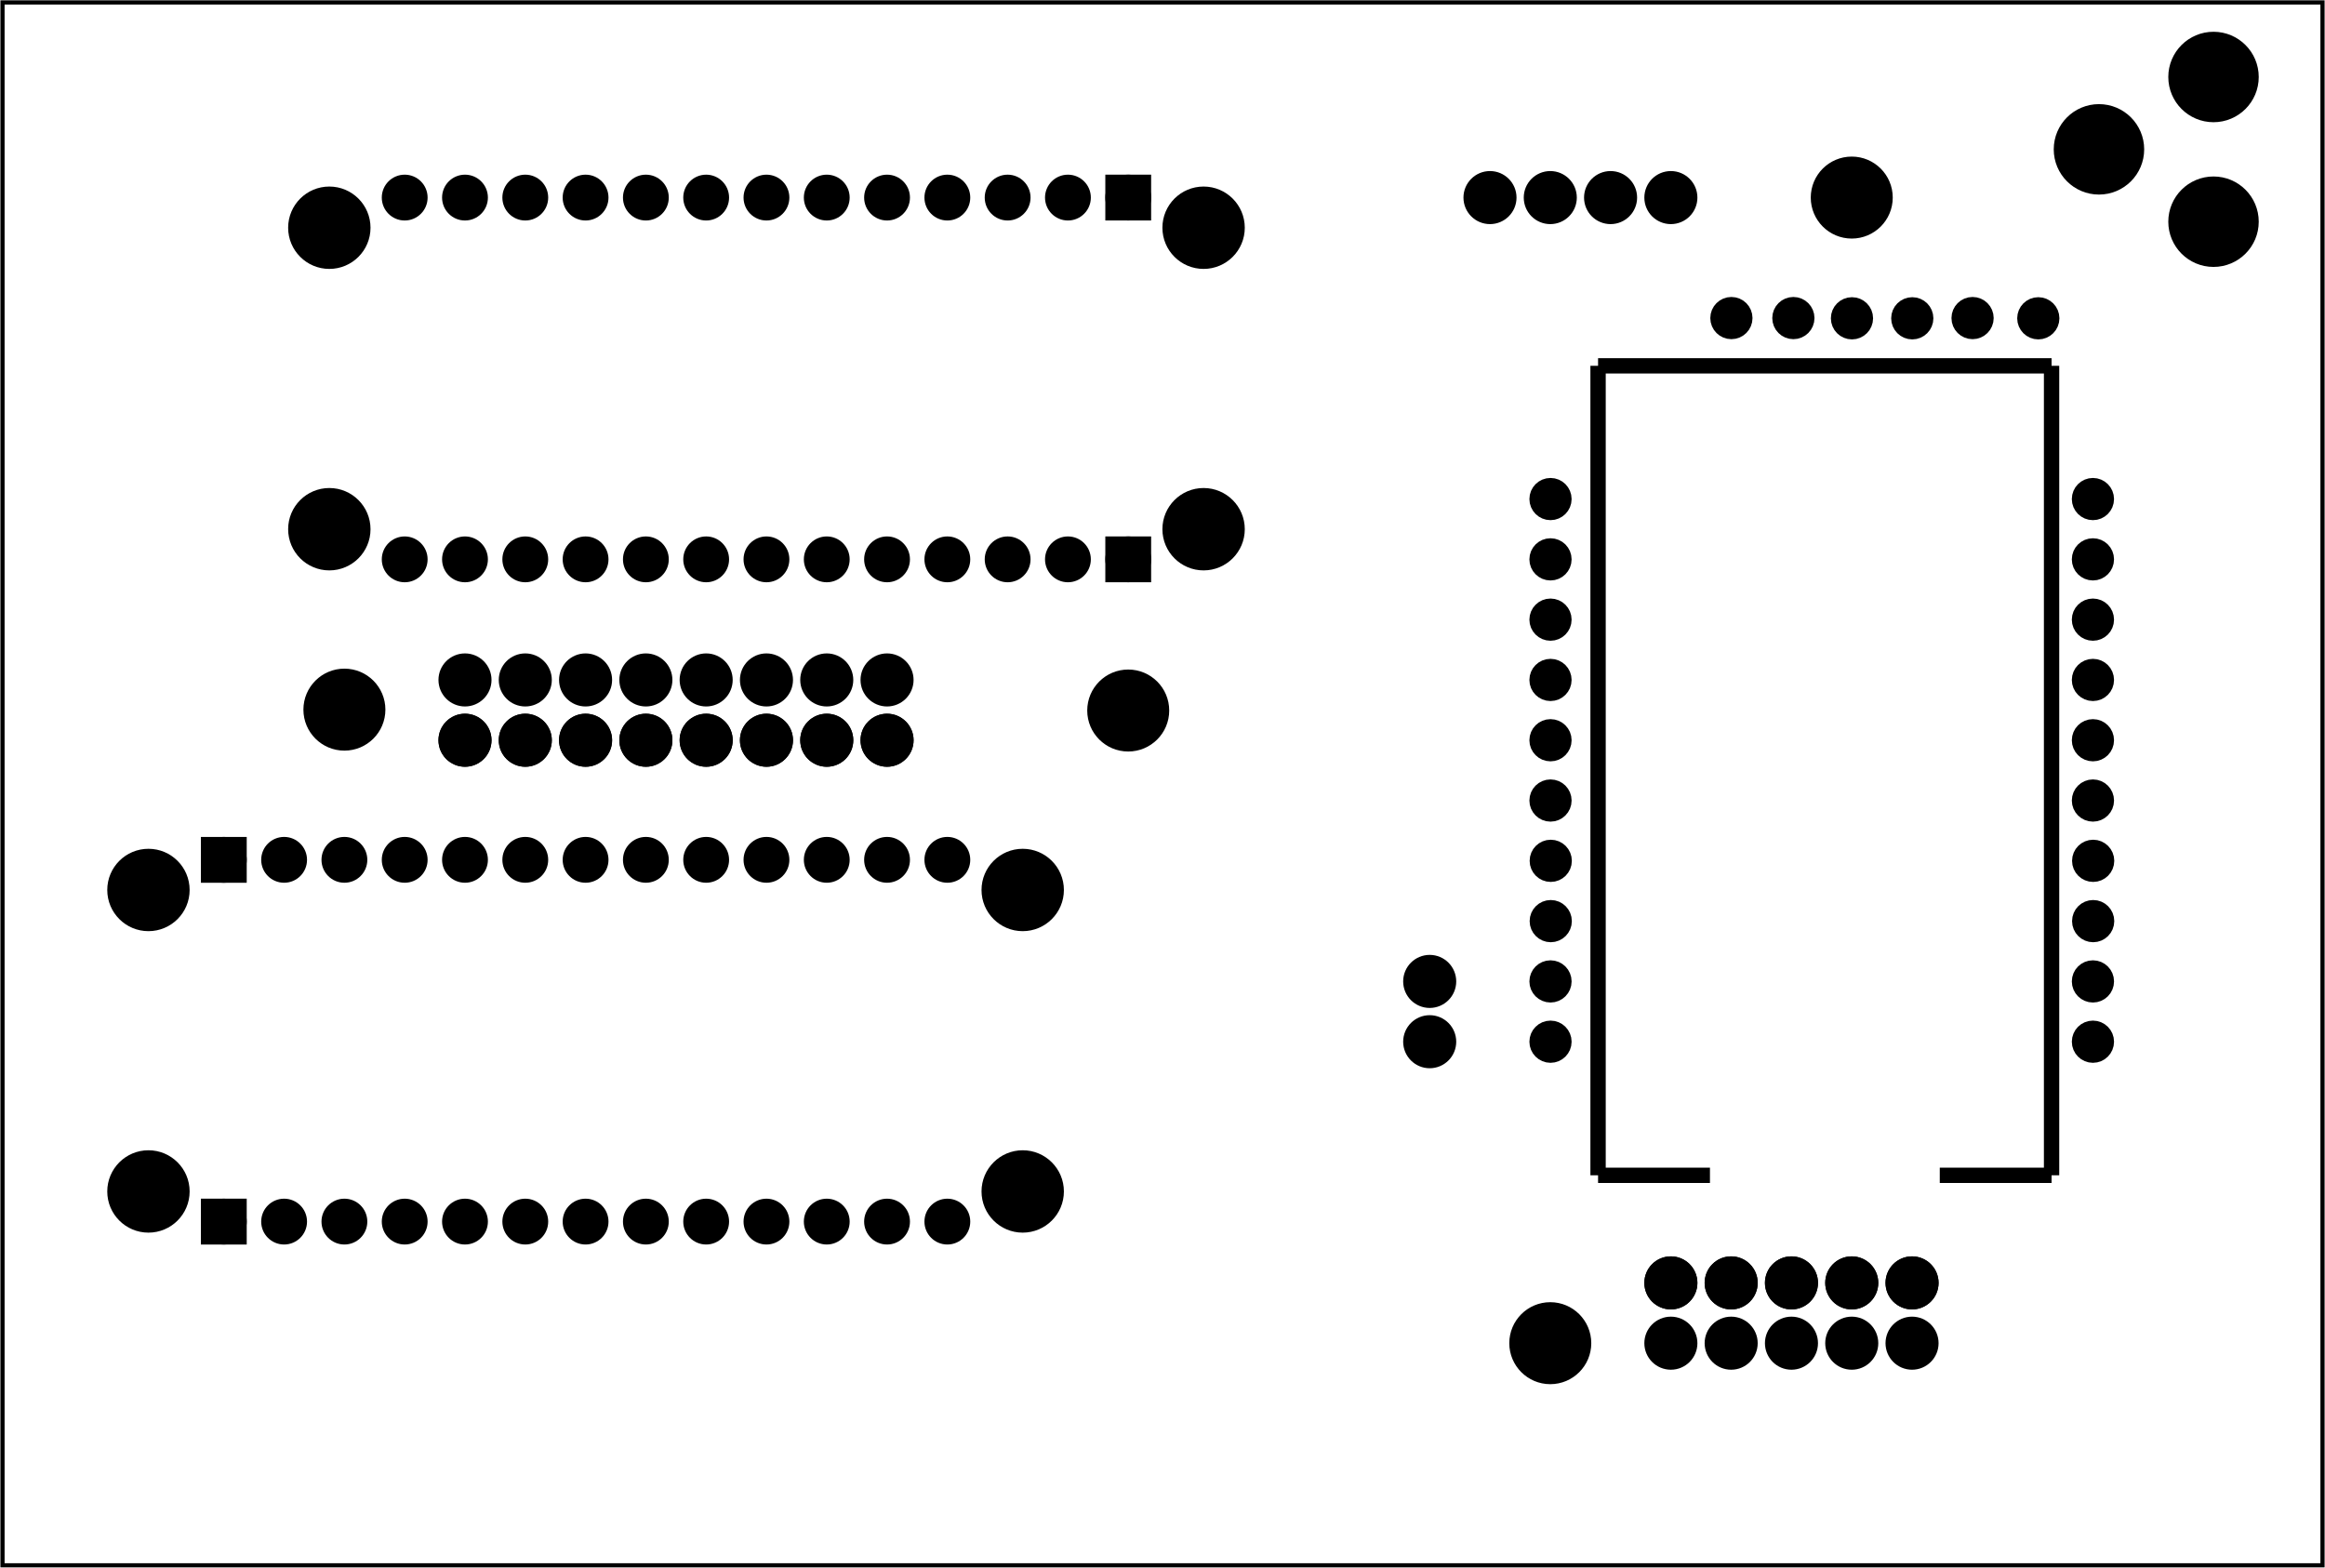 <?xml version='1.0' encoding='UTF-8' standalone='no'?>
<!-- Created with Fritzing (http://www.fritzing.org/) -->
<svg xmlns="http://www.w3.org/2000/svg" x="0in" width="3.856in" viewBox="0 0 277.618 187.205" y="0in" baseProfile="tiny"  version="1.2" xmlns:svg="http://www.w3.org/2000/svg" height="2.6in">
 <g partID="57560">
  <g  id="board">
   <rect width="277.042" x="0.288" y="0.288"  id="boardoutline" fill="none" stroke="black" stroke-width="0.5" fill-opacity="0.5" height="186.629"/>
  </g>
 </g>
 <g partID="854802961">
  <g transform="translate(214.981,17.458)">
   <g  id="copper1">
    <circle  fill="black" stroke-width="0.72" stroke="black" id="nonconn0" cx="6.135" r="4.535" cy="6.135"/>
   </g>
  </g>
 </g>
 <g partID="854800641">
  <g transform="translate(34.981,78.605)">
   <g  id="copper1">
    <circle  fill="black" stroke-width="0.72" stroke="black" id="nonconn0" cx="6.135" r="4.535" cy="6.135"/>
   </g>
  </g>
 </g>
 <g partID="854800621">
  <g transform="translate(128.581,78.711)">
   <g  id="copper1">
    <circle  fill="black" stroke-width="0.72" stroke="black" id="nonconn0" cx="6.135" r="4.535" cy="6.135"/>
   </g>
  </g>
 </g>
 <g partID="854800591">
  <g transform="translate(178.981,154.259)">
   <g  id="copper1">
    <circle  fill="black" stroke-width="0.72" stroke="black" id="nonconn0" cx="6.135" r="4.535" cy="6.135"/>
   </g>
  </g>
 </g>
 <g partID="854334492">
  <g transform="translate(150.916,19.994)">
   <g transform="matrix(0,1,-1,0,0,0)">
    <g gorn="0.3"  id="copper1">
     <g gorn="0.3.0"  id="copper0">
      <circle gorn="0.3.0.0" connectorname="WAKE/MOSI"  id="connector11pad" stroke="black" fill="black" stroke-width="1.679" cx="46.8" r="1.897" cy="16.2"/>
      <rect x="44.903" width="3.793" y="14.303"  stroke="black" fill="black" stroke-width="1.679" height="3.793"/>
      <circle gorn="0.3.0.2" connectorname="CS"  id="connector12pad" stroke="black" fill="black" stroke-width="1.679" cx="46.8" r="1.897" cy="23.4"/>
      <circle gorn="0.3.0.3" connectorname="RESET"  id="connector13pad" stroke="black" fill="black" stroke-width="1.679" cx="46.8" r="1.897" cy="30.6"/>
      <circle gorn="0.3.0.4" connectorname="3.3V"  id="connector14pad" stroke="black" fill="black" stroke-width="1.679" cx="46.8" r="1.897" cy="37.8"/>
      <circle gorn="0.3.0.5" connectorname="P$1"  id="connector82pad" stroke="black" fill="black" stroke-width="2.16" cx="43.2" r="3.838" cy="7.2"/>
      <circle gorn="0.3.0.6" connectorname="CS1"  id="connector15pad" stroke="black" fill="black" stroke-width="1.679" cx="46.8" r="1.897" cy="45"/>
      <circle gorn="0.3.0.7" connectorname="CS2"  id="connector16pad" stroke="black" fill="black" stroke-width="1.679" cx="46.8" r="1.897" cy="52.2"/>
      <circle gorn="0.3.0.8" connectorname="CS3"  id="connector17pad" stroke="black" fill="black" stroke-width="1.679" cx="46.8" r="1.897" cy="59.4"/>
      <circle gorn="0.3.0.9" connectorname="CS4"  id="connector18pad" stroke="black" fill="black" stroke-width="1.679" cx="46.8" r="1.897" cy="66.6"/>
      <circle gorn="0.3.0.10" connectorname="CS5"  id="connector19pad" stroke="black" fill="black" stroke-width="1.679" cx="46.8" r="1.897" cy="73.8"/>
      <circle gorn="0.3.0.11" connectorname="CS6"  id="connector20pad" stroke="black" fill="black" stroke-width="1.679" cx="46.8" r="1.897" cy="81"/>
      <circle gorn="0.3.0.12" connectorname="CS7"  id="connector21pad" stroke="black" fill="black" stroke-width="1.679" cx="46.8" r="1.897" cy="88.2"/>
      <circle gorn="0.3.0.13" connectorname="CS8"  id="connector22pad" stroke="black" fill="black" stroke-width="1.679" cx="46.8" r="1.897" cy="95.4"/>
      <circle gorn="0.3.0.14" connectorname="ADDR"  id="connector23pad" stroke="black" fill="black" stroke-width="1.679" cx="46.8" r="1.897" cy="102.6"/>
      <circle gorn="0.3.0.15" connectorname="P$1"  id="connector80pad" stroke="black" fill="black" stroke-width="2.16" cx="43.2" r="3.838" cy="111.6"/>
      <circle gorn="0.3.0.16" connectorname="SDA/MISO"  id="connector24pad" stroke="black" fill="black" stroke-width="1.679" cx="3.6" r="1.897" cy="16.2"/>
      <rect x="1.703" width="3.793" y="14.303"  stroke="black" fill="black" stroke-width="1.679" height="3.793"/>
      <circle gorn="0.3.0.18" connectorname="SCK"  id="connector25pad" stroke="black" fill="black" stroke-width="1.679" cx="3.6" r="1.897" cy="23.4"/>
      <circle gorn="0.3.0.19" connectorname="VIN"  id="connector26pad" stroke="black" fill="black" stroke-width="1.679" cx="3.6" r="1.897" cy="30.6"/>
      <circle gorn="0.3.0.20" connectorname="GND"  id="connector27pad" stroke="black" fill="black" stroke-width="1.679" cx="3.6" r="1.897" cy="37.8"/>
      <circle gorn="0.3.0.21" connectorname="LED1"  id="connector28pad" stroke="black" fill="black" stroke-width="1.679" cx="3.6" r="1.897" cy="45"/>
      <circle gorn="0.3.0.22" connectorname="LED2"  id="connector29pad" stroke="black" fill="black" stroke-width="1.679" cx="3.6" r="1.897" cy="52.2"/>
      <circle gorn="0.3.0.23" connectorname="LED3"  id="connector30pad" stroke="black" fill="black" stroke-width="1.679" cx="3.6" r="1.897" cy="59.4"/>
      <circle gorn="0.3.0.24" connectorname="LED4"  id="connector31pad" stroke="black" fill="black" stroke-width="1.679" cx="3.6" r="1.897" cy="66.6"/>
      <circle gorn="0.3.0.25" connectorname="LED5"  id="connector32pad" stroke="black" fill="black" stroke-width="1.679" cx="3.6" r="1.897" cy="73.8"/>
      <circle gorn="0.3.0.26" connectorname="LED6"  id="connector33pad" stroke="black" fill="black" stroke-width="1.679" cx="3.6" r="1.897" cy="81"/>
      <circle gorn="0.3.0.27" connectorname="LED7"  id="connector34pad" stroke="black" fill="black" stroke-width="1.679" cx="3.6" r="1.897" cy="88.2"/>
      <circle gorn="0.3.0.28" connectorname="LED8"  id="connector35pad" stroke="black" fill="black" stroke-width="1.679" cx="3.6" r="1.897" cy="95.4"/>
      <circle gorn="0.3.0.29" connectorname="IRQ"  id="connector36pad" stroke="black" fill="black" stroke-width="1.679" cx="3.6" r="1.897" cy="102.6"/>
      <circle gorn="0.3.0.30" connectorname="P$1"  id="connector79pad" stroke="black" fill="black" stroke-width="2.16" cx="7.2" r="3.838" cy="111.6"/>
      <circle gorn="0.3.0.31" connectorname="P$1"  id="connector81pad" stroke="black" fill="black" stroke-width="2.16" cx="7.2" r="3.838" cy="7.2"/>
     </g>
    </g>
   </g>
  </g>
 </g>
 <g partID="854333822">
  <g transform="translate(10.516,149.475)">
   <g transform="matrix(0,-1,1,0,0,0)">
    <g gorn="0.3"  id="copper1">
     <g gorn="0.3.0"  id="copper0">
      <circle gorn="0.3.0.0" connectorname="WAKE/MOSI"  id="connector11pad" stroke="black" fill="black" stroke-width="1.679" cx="46.8" r="1.897" cy="16.2"/>
      <rect x="44.903" width="3.793" y="14.303"  stroke="black" fill="black" stroke-width="1.679" height="3.793"/>
      <circle gorn="0.3.0.2" connectorname="CS"  id="connector12pad" stroke="black" fill="black" stroke-width="1.679" cx="46.8" r="1.897" cy="23.4"/>
      <circle gorn="0.3.0.3" connectorname="RESET"  id="connector13pad" stroke="black" fill="black" stroke-width="1.679" cx="46.8" r="1.897" cy="30.6"/>
      <circle gorn="0.3.0.4" connectorname="3.3V"  id="connector14pad" stroke="black" fill="black" stroke-width="1.679" cx="46.8" r="1.897" cy="37.8"/>
      <circle gorn="0.3.0.5" connectorname="P$1"  id="connector82pad" stroke="black" fill="black" stroke-width="2.16" cx="43.2" r="3.838" cy="7.2"/>
      <circle gorn="0.3.0.6" connectorname="CS1"  id="connector15pad" stroke="black" fill="black" stroke-width="1.679" cx="46.8" r="1.897" cy="45"/>
      <circle gorn="0.3.0.7" connectorname="CS2"  id="connector16pad" stroke="black" fill="black" stroke-width="1.679" cx="46.8" r="1.897" cy="52.2"/>
      <circle gorn="0.3.0.8" connectorname="CS3"  id="connector17pad" stroke="black" fill="black" stroke-width="1.679" cx="46.8" r="1.897" cy="59.4"/>
      <circle gorn="0.3.0.9" connectorname="CS4"  id="connector18pad" stroke="black" fill="black" stroke-width="1.679" cx="46.8" r="1.897" cy="66.6"/>
      <circle gorn="0.3.0.10" connectorname="CS5"  id="connector19pad" stroke="black" fill="black" stroke-width="1.679" cx="46.8" r="1.897" cy="73.8"/>
      <circle gorn="0.3.0.11" connectorname="CS6"  id="connector20pad" stroke="black" fill="black" stroke-width="1.679" cx="46.8" r="1.897" cy="81"/>
      <circle gorn="0.3.0.12" connectorname="CS7"  id="connector21pad" stroke="black" fill="black" stroke-width="1.679" cx="46.8" r="1.897" cy="88.2"/>
      <circle gorn="0.3.0.13" connectorname="CS8"  id="connector22pad" stroke="black" fill="black" stroke-width="1.679" cx="46.8" r="1.897" cy="95.4"/>
      <circle gorn="0.3.0.14" connectorname="ADDR"  id="connector23pad" stroke="black" fill="black" stroke-width="1.679" cx="46.8" r="1.897" cy="102.6"/>
      <circle gorn="0.3.0.15" connectorname="P$1"  id="connector80pad" stroke="black" fill="black" stroke-width="2.16" cx="43.2" r="3.838" cy="111.6"/>
      <circle gorn="0.3.0.16" connectorname="SDA/MISO"  id="connector24pad" stroke="black" fill="black" stroke-width="1.679" cx="3.6" r="1.897" cy="16.2"/>
      <rect x="1.703" width="3.793" y="14.303"  stroke="black" fill="black" stroke-width="1.679" height="3.793"/>
      <circle gorn="0.3.0.18" connectorname="SCK"  id="connector25pad" stroke="black" fill="black" stroke-width="1.679" cx="3.6" r="1.897" cy="23.4"/>
      <circle gorn="0.3.0.19" connectorname="VIN"  id="connector26pad" stroke="black" fill="black" stroke-width="1.679" cx="3.6" r="1.897" cy="30.6"/>
      <circle gorn="0.3.0.20" connectorname="GND"  id="connector27pad" stroke="black" fill="black" stroke-width="1.679" cx="3.6" r="1.897" cy="37.8"/>
      <circle gorn="0.3.0.21" connectorname="LED1"  id="connector28pad" stroke="black" fill="black" stroke-width="1.679" cx="3.6" r="1.897" cy="45"/>
      <circle gorn="0.3.0.22" connectorname="LED2"  id="connector29pad" stroke="black" fill="black" stroke-width="1.679" cx="3.6" r="1.897" cy="52.2"/>
      <circle gorn="0.3.0.23" connectorname="LED3"  id="connector30pad" stroke="black" fill="black" stroke-width="1.679" cx="3.6" r="1.897" cy="59.4"/>
      <circle gorn="0.3.0.24" connectorname="LED4"  id="connector31pad" stroke="black" fill="black" stroke-width="1.679" cx="3.6" r="1.897" cy="66.6"/>
      <circle gorn="0.3.0.25" connectorname="LED5"  id="connector32pad" stroke="black" fill="black" stroke-width="1.679" cx="3.6" r="1.897" cy="73.8"/>
      <circle gorn="0.3.0.26" connectorname="LED6"  id="connector33pad" stroke="black" fill="black" stroke-width="1.679" cx="3.6" r="1.897" cy="81"/>
      <circle gorn="0.3.0.27" connectorname="LED7"  id="connector34pad" stroke="black" fill="black" stroke-width="1.679" cx="3.6" r="1.897" cy="88.2"/>
      <circle gorn="0.3.0.28" connectorname="LED8"  id="connector35pad" stroke="black" fill="black" stroke-width="1.679" cx="3.6" r="1.897" cy="95.4"/>
      <circle gorn="0.3.0.29" connectorname="IRQ"  id="connector36pad" stroke="black" fill="black" stroke-width="1.679" cx="3.6" r="1.897" cy="102.6"/>
      <circle gorn="0.3.0.30" connectorname="P$1"  id="connector79pad" stroke="black" fill="black" stroke-width="2.16" cx="7.2" r="3.838" cy="111.6"/>
      <circle gorn="0.3.0.31" connectorname="P$1"  id="connector81pad" stroke="black" fill="black" stroke-width="2.16" cx="7.2" r="3.838" cy="7.2"/>
     </g>
    </g>
   </g>
  </g>
 </g>
 <g partID="854668582">
  <g transform="translate(204.556,18.554)">
   <g transform="matrix(0,1,-1,0,0,0)">
    <g  id="copper1">
     <g  id="copper0">
      <circle  fill="black" id="connector0pin" stroke="black" stroke-width="2.16" cx="5.04" r="2.088" cy="5.04"/>
      <circle  fill="black" id="connector1pin" stroke="black" stroke-width="2.16" cx="5.04" r="2.088" cy="12.24"/>
      <circle  fill="black" id="connector2pin" stroke="black" stroke-width="2.16" cx="5.04" r="2.088" cy="19.44"/>
      <circle  fill="black" id="connector3pin" stroke="black" stroke-width="2.16" cx="5.04" r="2.088" cy="26.64"/>
     </g>
    </g>
   </g>
  </g>
 </g>
 <g partID="854828072">
  <g transform="translate(233.356,148.154)">
   <g transform="matrix(0,1,-1,0,0,0)">
    <g  id="copper1">
     <g  id="copper0">
      <circle  fill="black" id="connector0pin" stroke="black" stroke-width="2.16" cx="5.04" r="2.088" cy="5.04"/>
      <circle  fill="black" id="connector1pin" stroke="black" stroke-width="2.16" cx="5.04" r="2.088" cy="12.24"/>
      <circle  fill="black" id="connector2pin" stroke="black" stroke-width="2.16" cx="5.04" r="2.088" cy="19.44"/>
      <circle  fill="black" id="connector3pin" stroke="black" stroke-width="2.16" cx="5.04" r="2.088" cy="26.64"/>
      <circle  fill="black" id="connector4pin" stroke="black" stroke-width="2.16" cx="5.04" r="2.088" cy="33.84"/>
      <circle  fill="black" id="connector0pin" stroke="black" stroke-width="2.16" cx="5.04" r="2.088" cy="5.04"/>
      <circle  fill="black" id="connector1pin" stroke="black" stroke-width="2.16" cx="5.04" r="2.088" cy="12.24"/>
      <circle  fill="black" id="connector2pin" stroke="black" stroke-width="2.16" cx="5.04" r="2.088" cy="19.44"/>
      <circle  fill="black" id="connector3pin" stroke="black" stroke-width="2.16" cx="5.04" r="2.088" cy="26.64"/>
      <circle  fill="black" id="connector4pin" stroke="black" stroke-width="2.16" cx="5.04" r="2.088" cy="33.84"/>
      <circle  fill="black" id="connector5pin" stroke="black" stroke-width="2.16" cx="12.24" r="2.088" cy="33.84"/>
      <circle  fill="black" id="connector6pin" stroke="black" stroke-width="2.16" cx="12.24" r="2.088" cy="26.64"/>
      <circle  fill="black" id="connector7pin" stroke="black" stroke-width="2.16" cx="12.24" r="2.088" cy="19.44"/>
      <circle  fill="black" id="connector8pin" stroke="black" stroke-width="2.16" cx="12.24" r="2.088" cy="12.24"/>
      <circle  fill="black" id="connector9pin" stroke="black" stroke-width="2.16" cx="12.24" r="2.088" cy="5.04"/>
     </g>
    </g>
   </g>
  </g>
 </g>
 <g partID="854878382">
  <g transform="translate(50.476,93.434)">
   <g transform="matrix(0,-1,1,0,0,0)">
    <g  id="copper1">
     <g  id="copper0">
      <circle  fill="black" id="connector0pin" stroke="black" stroke-width="2.16" cx="5.04" r="2.088" cy="5.04"/>
      <circle  fill="black" id="connector1pin" stroke="black" stroke-width="2.16" cx="5.04" r="2.088" cy="12.24"/>
      <circle  fill="black" id="connector2pin" stroke="black" stroke-width="2.16" cx="5.04" r="2.088" cy="19.44"/>
      <circle  fill="black" id="connector3pin" stroke="black" stroke-width="2.16" cx="5.04" r="2.088" cy="26.64"/>
      <circle  fill="black" id="connector4pin" stroke="black" stroke-width="2.16" cx="5.04" r="2.088" cy="33.84"/>
      <circle  fill="black" id="connector5pin" stroke="black" stroke-width="2.16" cx="5.04" r="2.088" cy="41.04"/>
      <circle  fill="black" id="connector6pin" stroke="black" stroke-width="2.16" cx="5.04" r="2.088" cy="48.24"/>
      <circle  fill="black" id="connector7pin" stroke="black" stroke-width="2.16" cx="5.04" r="2.088" cy="55.44"/>
      <circle  fill="black" id="connector0pin" stroke="black" stroke-width="2.16" cx="5.04" r="2.088" cy="5.04"/>
      <circle  fill="black" id="connector1pin" stroke="black" stroke-width="2.16" cx="5.04" r="2.088" cy="12.24"/>
      <circle  fill="black" id="connector2pin" stroke="black" stroke-width="2.16" cx="5.04" r="2.088" cy="19.44"/>
      <circle  fill="black" id="connector3pin" stroke="black" stroke-width="2.16" cx="5.04" r="2.088" cy="26.64"/>
      <circle  fill="black" id="connector4pin" stroke="black" stroke-width="2.16" cx="5.04" r="2.088" cy="33.84"/>
      <circle  fill="black" id="connector5pin" stroke="black" stroke-width="2.16" cx="5.04" r="2.088" cy="41.04"/>
      <circle  fill="black" id="connector6pin" stroke="black" stroke-width="2.16" cx="5.04" r="2.088" cy="48.24"/>
      <circle  fill="black" id="connector7pin" stroke="black" stroke-width="2.16" cx="5.04" r="2.088" cy="55.44"/>
      <circle  fill="black" id="connector8pin" stroke="black" stroke-width="2.16" cx="12.24" r="2.088" cy="55.44"/>
      <circle  fill="black" id="connector9pin" stroke="black" stroke-width="2.16" cx="12.24" r="2.088" cy="48.24"/>
      <circle  fill="black" id="connector10pin" stroke="black" stroke-width="2.16" cx="12.24" r="2.088" cy="41.04"/>
      <circle  fill="black" id="connector11pin" stroke="black" stroke-width="2.16" cx="12.24" r="2.088" cy="33.84"/>
      <circle  fill="black" id="connector12pin" stroke="black" stroke-width="2.16" cx="12.24" r="2.088" cy="26.64"/>
      <circle  fill="black" id="connector13pin" stroke="black" stroke-width="2.16" cx="12.24" r="2.088" cy="19.44"/>
      <circle  fill="black" id="connector14pin" stroke="black" stroke-width="2.16" cx="12.24" r="2.088" cy="12.24"/>
      <circle  fill="black" id="connector15pin" stroke="black" stroke-width="2.16" cx="12.24" r="2.088" cy="5.04"/>
     </g>
    </g>
   </g>
  </g>
 </g>
 <g partID="854425562">
  <g transform="translate(175.756,129.434)">
   <g transform="matrix(-1,0,0,-1,0,0)">
    <g  id="copper1">
     <g  id="copper0">
      <circle  fill="black" id="connector0pin" stroke="black" stroke-width="2.16" cx="5.04" r="2.088" cy="5.04"/>
      <circle  fill="black" id="connector1pin" stroke="black" stroke-width="2.16" cx="5.04" r="2.088" cy="12.24"/>
     </g>
    </g>
   </g>
  </g>
 </g>
 <g partID="854373932">
  <g transform="translate(277.276,-12.766)">
   <g transform="matrix(0,1,-1,0,0,0)">
    <g  id="copper1">
     <g  id="copper0">
      <circle  fill="black" id="connector0pin" stroke="black" stroke-width="2.16" cx="39.24" r="4.32" cy="12.96"/>
      <circle  fill="black" id="connector1pin" stroke="black" stroke-width="2.16" cx="21.96" r="4.32" cy="12.96"/>
      <circle  fill="black" id="connector2pin" stroke="black" stroke-width="2.16" cx="30.6" r="4.32" cy="26.64"/>
     </g>
    </g>
   </g>
  </g>
 </g>
 <g partID="58142">
  <g transform="translate(254.147,34.228)">
   <g transform="matrix(6.93889e-18,1,-1,6.93889e-18,0,0)">
    <g transform="matrix(1, 0, 0, 1, -110.015, -437.288)">
     <g id="copper1">
      <g>
       <path d="M110.015,510.989l48.698,0l10.829,0l48.699,0l0,-73.701L110.015,437.288L110.015,510.989L110.015,510.989z" display="none" gorn="0.1.0.0.0.0.0" fill="black" id="Huzzah_PCB_2_" stroke="black" stroke-width="0.72"/>
       <g gorn="0.1.0.0.0.0.1" id="copper0">
        <circle gorn="0.1.0.0.0.0.1.0" fill="black" stroke-width="1.872" stroke="black" id="connector11pin" r="1.584" cx="200.181" cy="506.292"/>
        <circle gorn="0.1.0.0.0.0.1.1" fill="black" stroke-width="1.872" stroke="black" id="connector12pin" r="1.584" cx="192.981" cy="506.292"/>
        <circle gorn="0.1.0.0.0.0.1.2" fill="black" stroke-width="1.872" stroke="black" id="connector13pin" r="1.584" cx="185.781" cy="506.264"/>
        <circle gorn="0.1.0.0.0.0.1.3" fill="black" stroke-width="1.872" stroke="black" id="connector14pin" r="1.584" cx="178.581" cy="506.264"/>
        <circle gorn="0.1.0.0.0.0.1.4" fill="black" stroke-width="1.872" stroke="black" id="connector15pin" r="1.584" cx="171.381" cy="506.292"/>
        <circle gorn="0.1.0.0.0.0.1.5" fill="black" stroke-width="1.872" stroke="black" id="connector16pin" r="1.584" cx="164.181" cy="506.293"/>
        <circle gorn="0.1.0.0.0.0.1.6" fill="black" stroke-width="1.872" stroke="black" id="connector17pin" r="1.584" cx="156.981" cy="506.293"/>
        <circle gorn="0.1.0.0.0.0.1.7" fill="black" stroke-width="1.872" stroke="black" id="connector18pin" r="1.584" cx="149.781" cy="506.293"/>
        <circle gorn="0.1.0.0.0.0.1.8" fill="black" stroke-width="1.872" stroke="black" id="connector19pin" r="1.584" cx="142.582" cy="506.293"/>
        <circle gorn="0.1.0.0.0.0.1.9" fill="black" stroke-width="1.872" stroke="black" id="connector20pin" r="1.584" cx="135.381" cy="506.292"/>
        <circle gorn="0.1.0.0.0.0.1.10" fill="black" stroke-width="1.872" stroke="black" id="connector10pin" r="1.584" cx="200.181" cy="441.518"/>
        <circle gorn="0.1.0.0.0.0.1.11" fill="black" stroke-width="1.872" stroke="black" id="connector9pin" r="1.584" cx="192.981" cy="441.518"/>
        <circle gorn="0.1.0.0.0.0.1.12" fill="black" stroke-width="1.872" stroke="black" id="connector8pin" r="1.584" cx="185.781" cy="441.491"/>
        <circle gorn="0.1.0.0.0.0.1.13" fill="black" stroke-width="1.872" stroke="black" id="connector7pin" r="1.584" cx="178.581" cy="441.491"/>
        <circle gorn="0.1.0.0.0.0.1.14" fill="black" stroke-width="1.872" stroke="black" id="connector6pin" r="1.584" cx="171.381" cy="441.518"/>
        <circle gorn="0.1.0.0.0.0.1.15" fill="black" stroke-width="1.872" stroke="black" id="connector5pin" r="1.584" cx="164.181" cy="441.519"/>
        <circle gorn="0.1.0.0.0.0.1.16" fill="black" stroke-width="1.872" stroke="black" id="connector4pin" r="1.584" cx="156.981" cy="441.519"/>
        <circle gorn="0.1.0.0.0.0.1.17" fill="black" stroke-width="1.872" stroke="black" id="connector3pin" r="1.584" cx="149.781" cy="441.519"/>
        <circle gorn="0.1.0.0.0.0.1.18" fill="black" stroke-width="1.872" stroke="black" id="connector2pin" r="1.584" cx="142.582" cy="441.519"/>
        <circle gorn="0.1.0.0.0.0.1.19" fill="black" stroke-width="1.872" stroke="black" id="connector1pin" r="1.584" cx="135.381" cy="441.519"/>
        <circle gorn="0.1.0.0.0.0.1.20" fill="black" stroke-width="1.872" stroke="black" id="connector21pin" r="1.584" cx="113.769" cy="484.691"/>
        <circle gorn="0.1.0.0.0.0.1.21" fill="black" stroke-width="1.872" stroke="black" id="connector22pin" r="1.584" cx="113.796" cy="470.292"/>
        <circle gorn="0.1.0.0.0.0.1.22" fill="black" stroke-width="1.872" stroke="black" id="connector23pin" r="1.584" cx="113.796" cy="463.091"/>
        <circle gorn="0.1.0.0.0.0.1.23" fill="black" stroke-width="1.872" stroke="black" id="connector24pin" r="1.584" cx="113.769" cy="455.891"/>
       </g>
       <circle fill="black" stroke="black" stroke-width="0.72" r="1.196" cx="113.769" cy="477.29"/>
       <circle gorn="0.1.0.0.0.0.3" fill="black" stroke-width="1.872" stroke="black" id="connector0pin_83_" r="1.584" cx="113.769" cy="477.29"/>
       <circle fill="black" stroke="black" stroke-width="0.72" r="1.196" cx="113.796" cy="448.042"/>
       <circle gorn="0.1.0.0.0.0.5" fill="black" stroke-width="1.872" stroke="black" id="connector0pin_82_" r="1.584" cx="113.796" cy="448.042"/>
       <g gorn="0.1.0.0.0.0.6" id="silkscreen">
        <line x1="216.135" x2="119.471" fill="black" stroke-width="1.831" stroke="black" y1="446.458" y2="446.458"/>
        <line x1="119.471" x2="119.471" fill="black" stroke-width="1.831" stroke="black" y1="446.458" y2="500.613"/>
        <line x1="119.471" x2="216.135" fill="black" stroke-width="1.831" stroke="black" y1="500.613" y2="500.613"/>
        <line x1="216.135" x2="216.136" fill="black" stroke-width="1.831" stroke="black" y1="446.458" y2="459.808"/>
        <line x1="216.135" x2="216.135" fill="black" stroke-width="1.831" stroke="black" y1="487.252" y2="500.613"/>
       </g>
       <g gorn="0.1.0.0.0.0.7" id="keepout"/>
       <g gorn="0.1.0.0.0.0.8" id="soldermask"/>
      </g>
     </g>
    </g>
   </g>
  </g>
 </g>
</svg>
